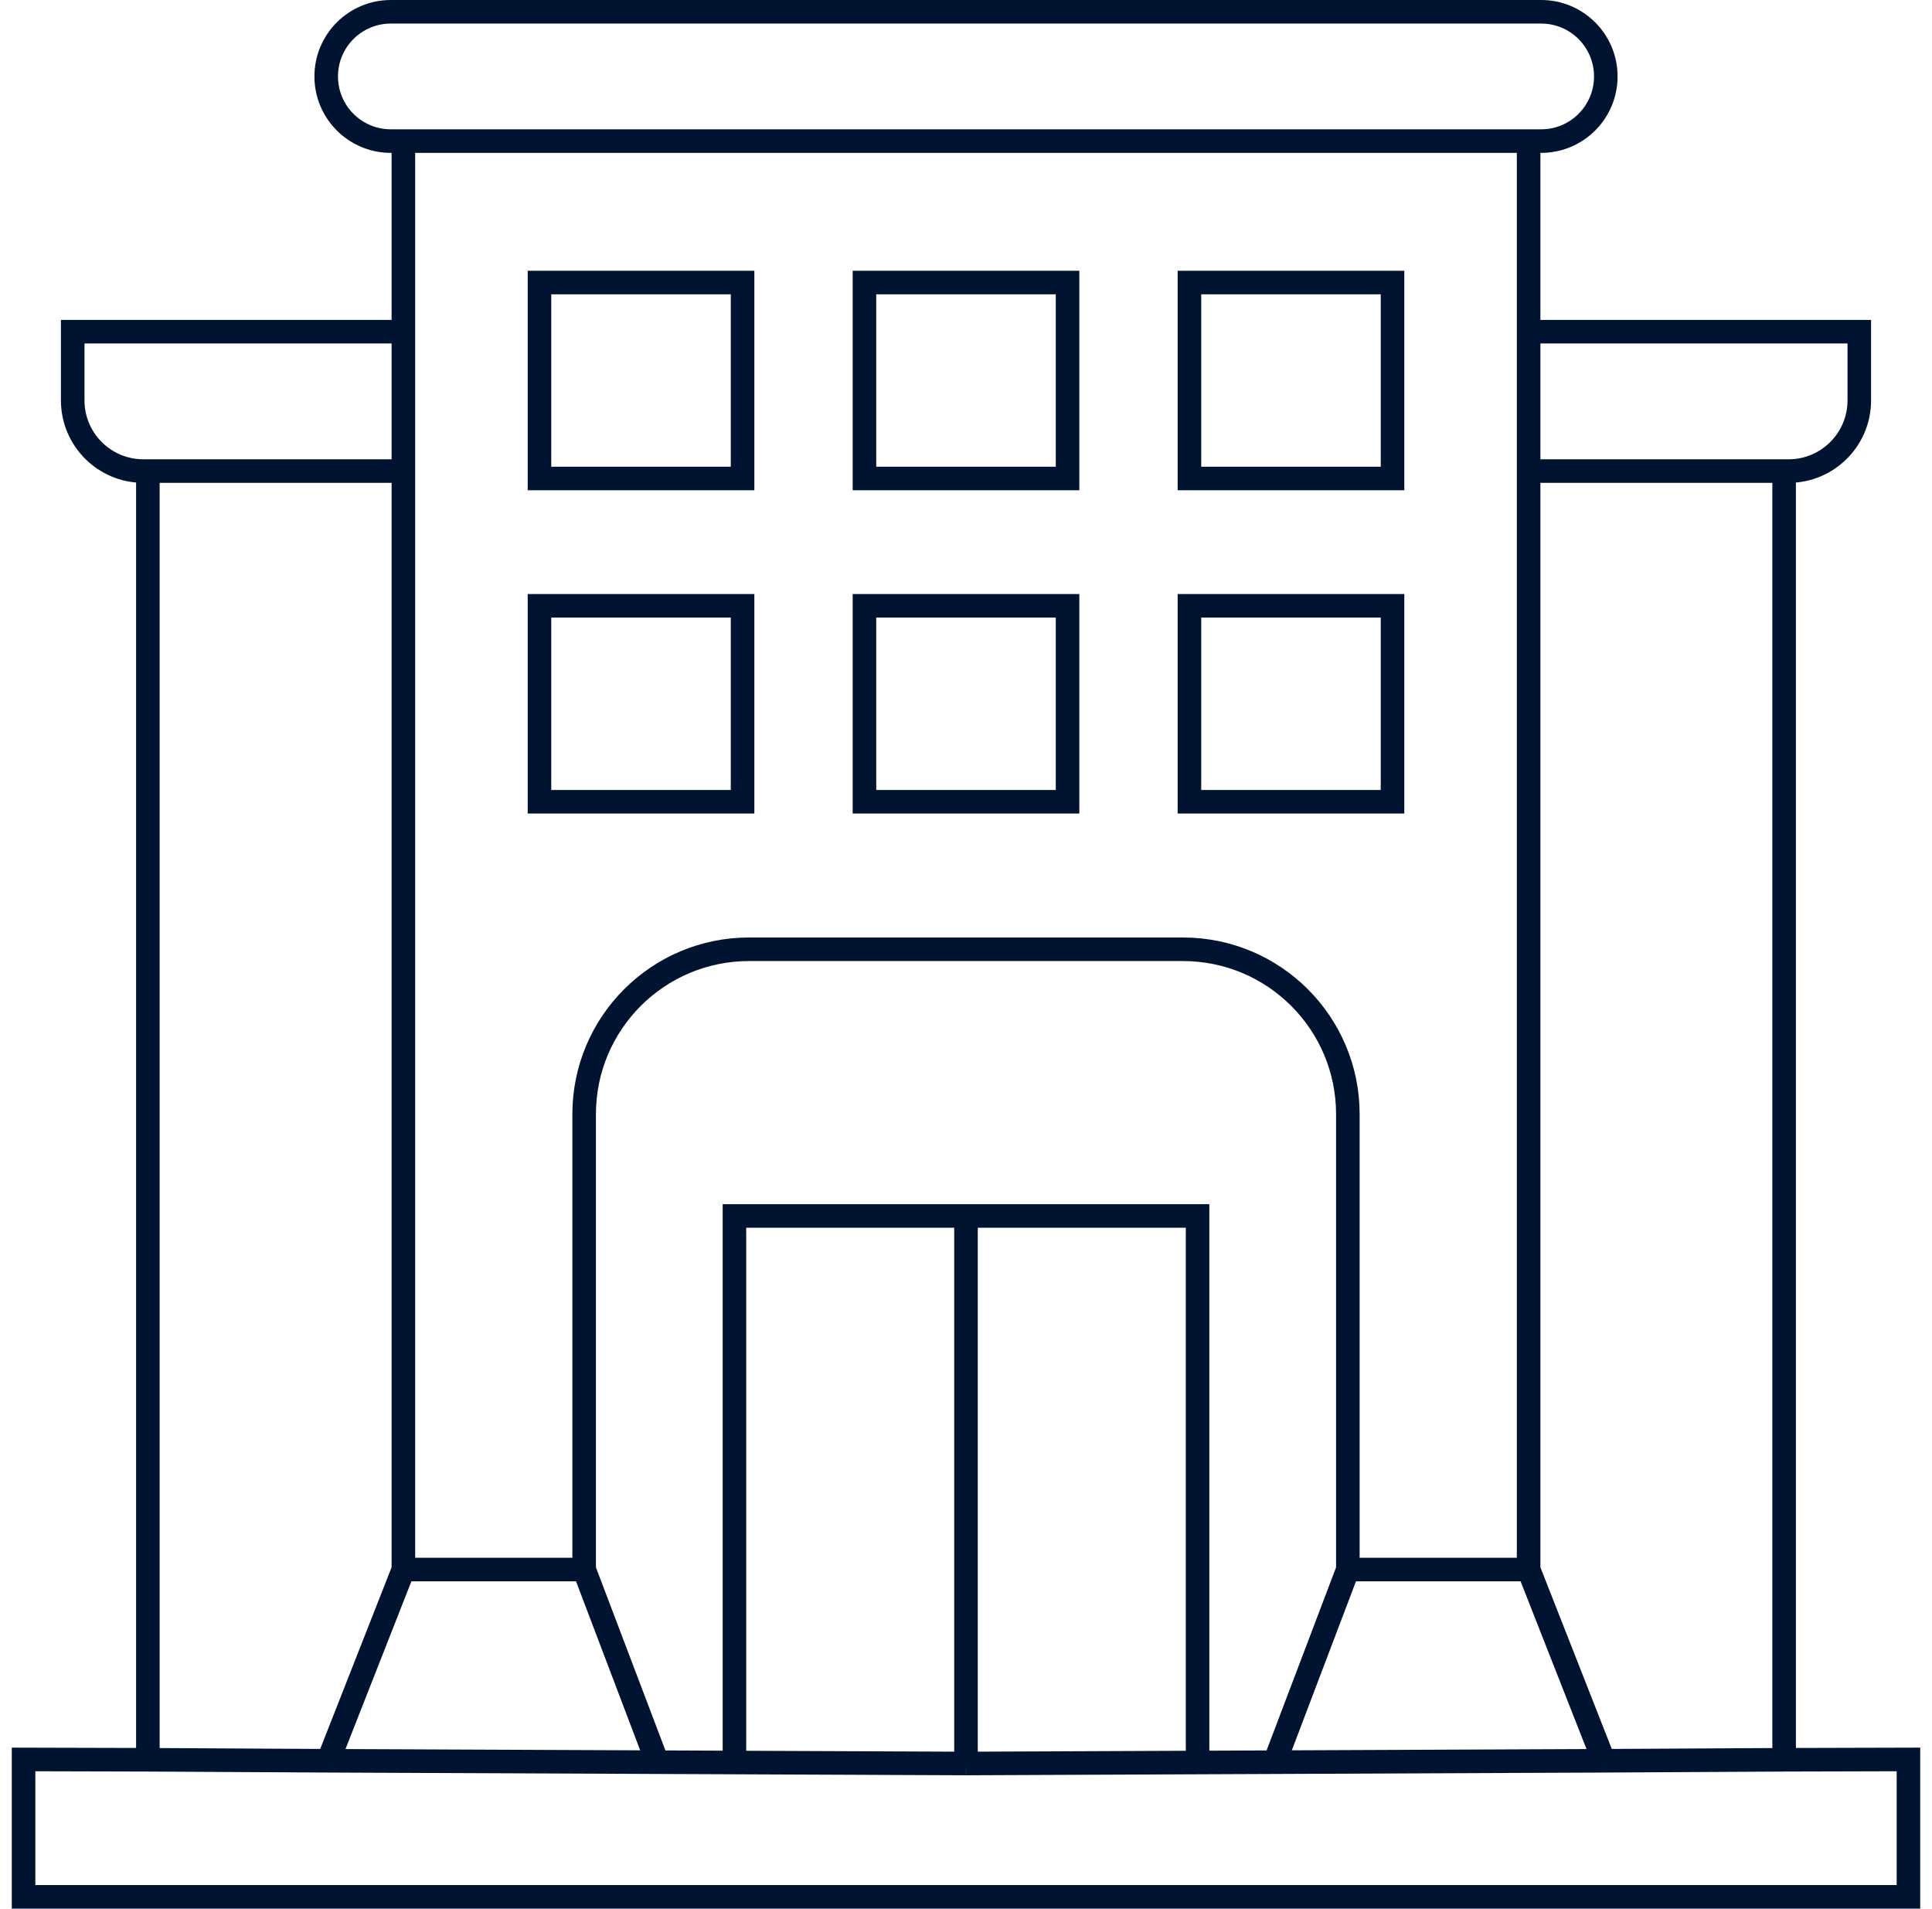 <svg width="82" height="81" viewBox="0 0 82 81" fill="none" xmlns="http://www.w3.org/2000/svg">
<path d="M41 74.841L31.172 74.799M41 74.841V51.604M41 74.841L50.828 74.799M6.276 74.683L1 74.669V80.5H41H81V74.669L75.724 74.683M6.276 74.683V19.992M6.276 74.683L13.931 74.725M6.276 19.992H17.121M6.276 19.992H6.086C4.429 19.992 3.086 18.649 3.086 16.992V14.076H17.121M17.121 14.076V66.609M17.121 14.076V5.988M17.121 66.609L13.931 74.725M17.121 66.609H24.793M13.931 74.725L27.897 74.785M24.793 66.609L27.897 74.785M24.793 66.609V47.286C24.793 43.42 27.927 40.286 31.793 40.286H41H50.207C54.073 40.286 57.207 43.42 57.207 47.286V66.609M27.897 74.785L31.172 74.799M41 51.604H31.172V74.799M41 51.604H50.828V74.799M17.121 5.988H16.589C15.073 5.988 13.845 4.759 13.845 3.244V3.244C13.845 1.728 15.073 0.5 16.589 0.5H41H65.411C66.927 0.5 68.155 1.728 68.155 3.244V3.244C68.155 4.759 66.927 5.988 65.411 5.988H64.879M17.121 5.988H41L64.879 5.988M75.724 74.683V19.992M75.724 74.683L68.069 74.725M75.724 19.992H64.879M75.724 19.992H75.914C77.571 19.992 78.914 18.649 78.914 16.992V14.076H64.879M64.879 19.992V14.076M64.879 19.992V66.609M64.879 14.076V5.988M64.879 66.609L68.069 74.725M64.879 66.609H57.207M68.069 74.725L54.103 74.785M57.207 66.609L54.103 74.785M54.103 74.785L50.828 74.799M41 34.026H36.69V25.709H41H45.31V34.026H41ZM41 20.307H36.69V11.99H41L45.31 11.99V20.307H41ZM27.207 20.307H22.897V11.99H27.207H31.517V20.307H27.207ZM27.207 34.026H22.897V25.709H27.207H31.517V34.026H27.207ZM54.793 20.307H59.103V11.99H54.793H50.483V20.307H54.793ZM54.793 34.026H59.103V25.709H54.793H50.483V34.026H54.793Z" stroke="#001431"/>
</svg>
